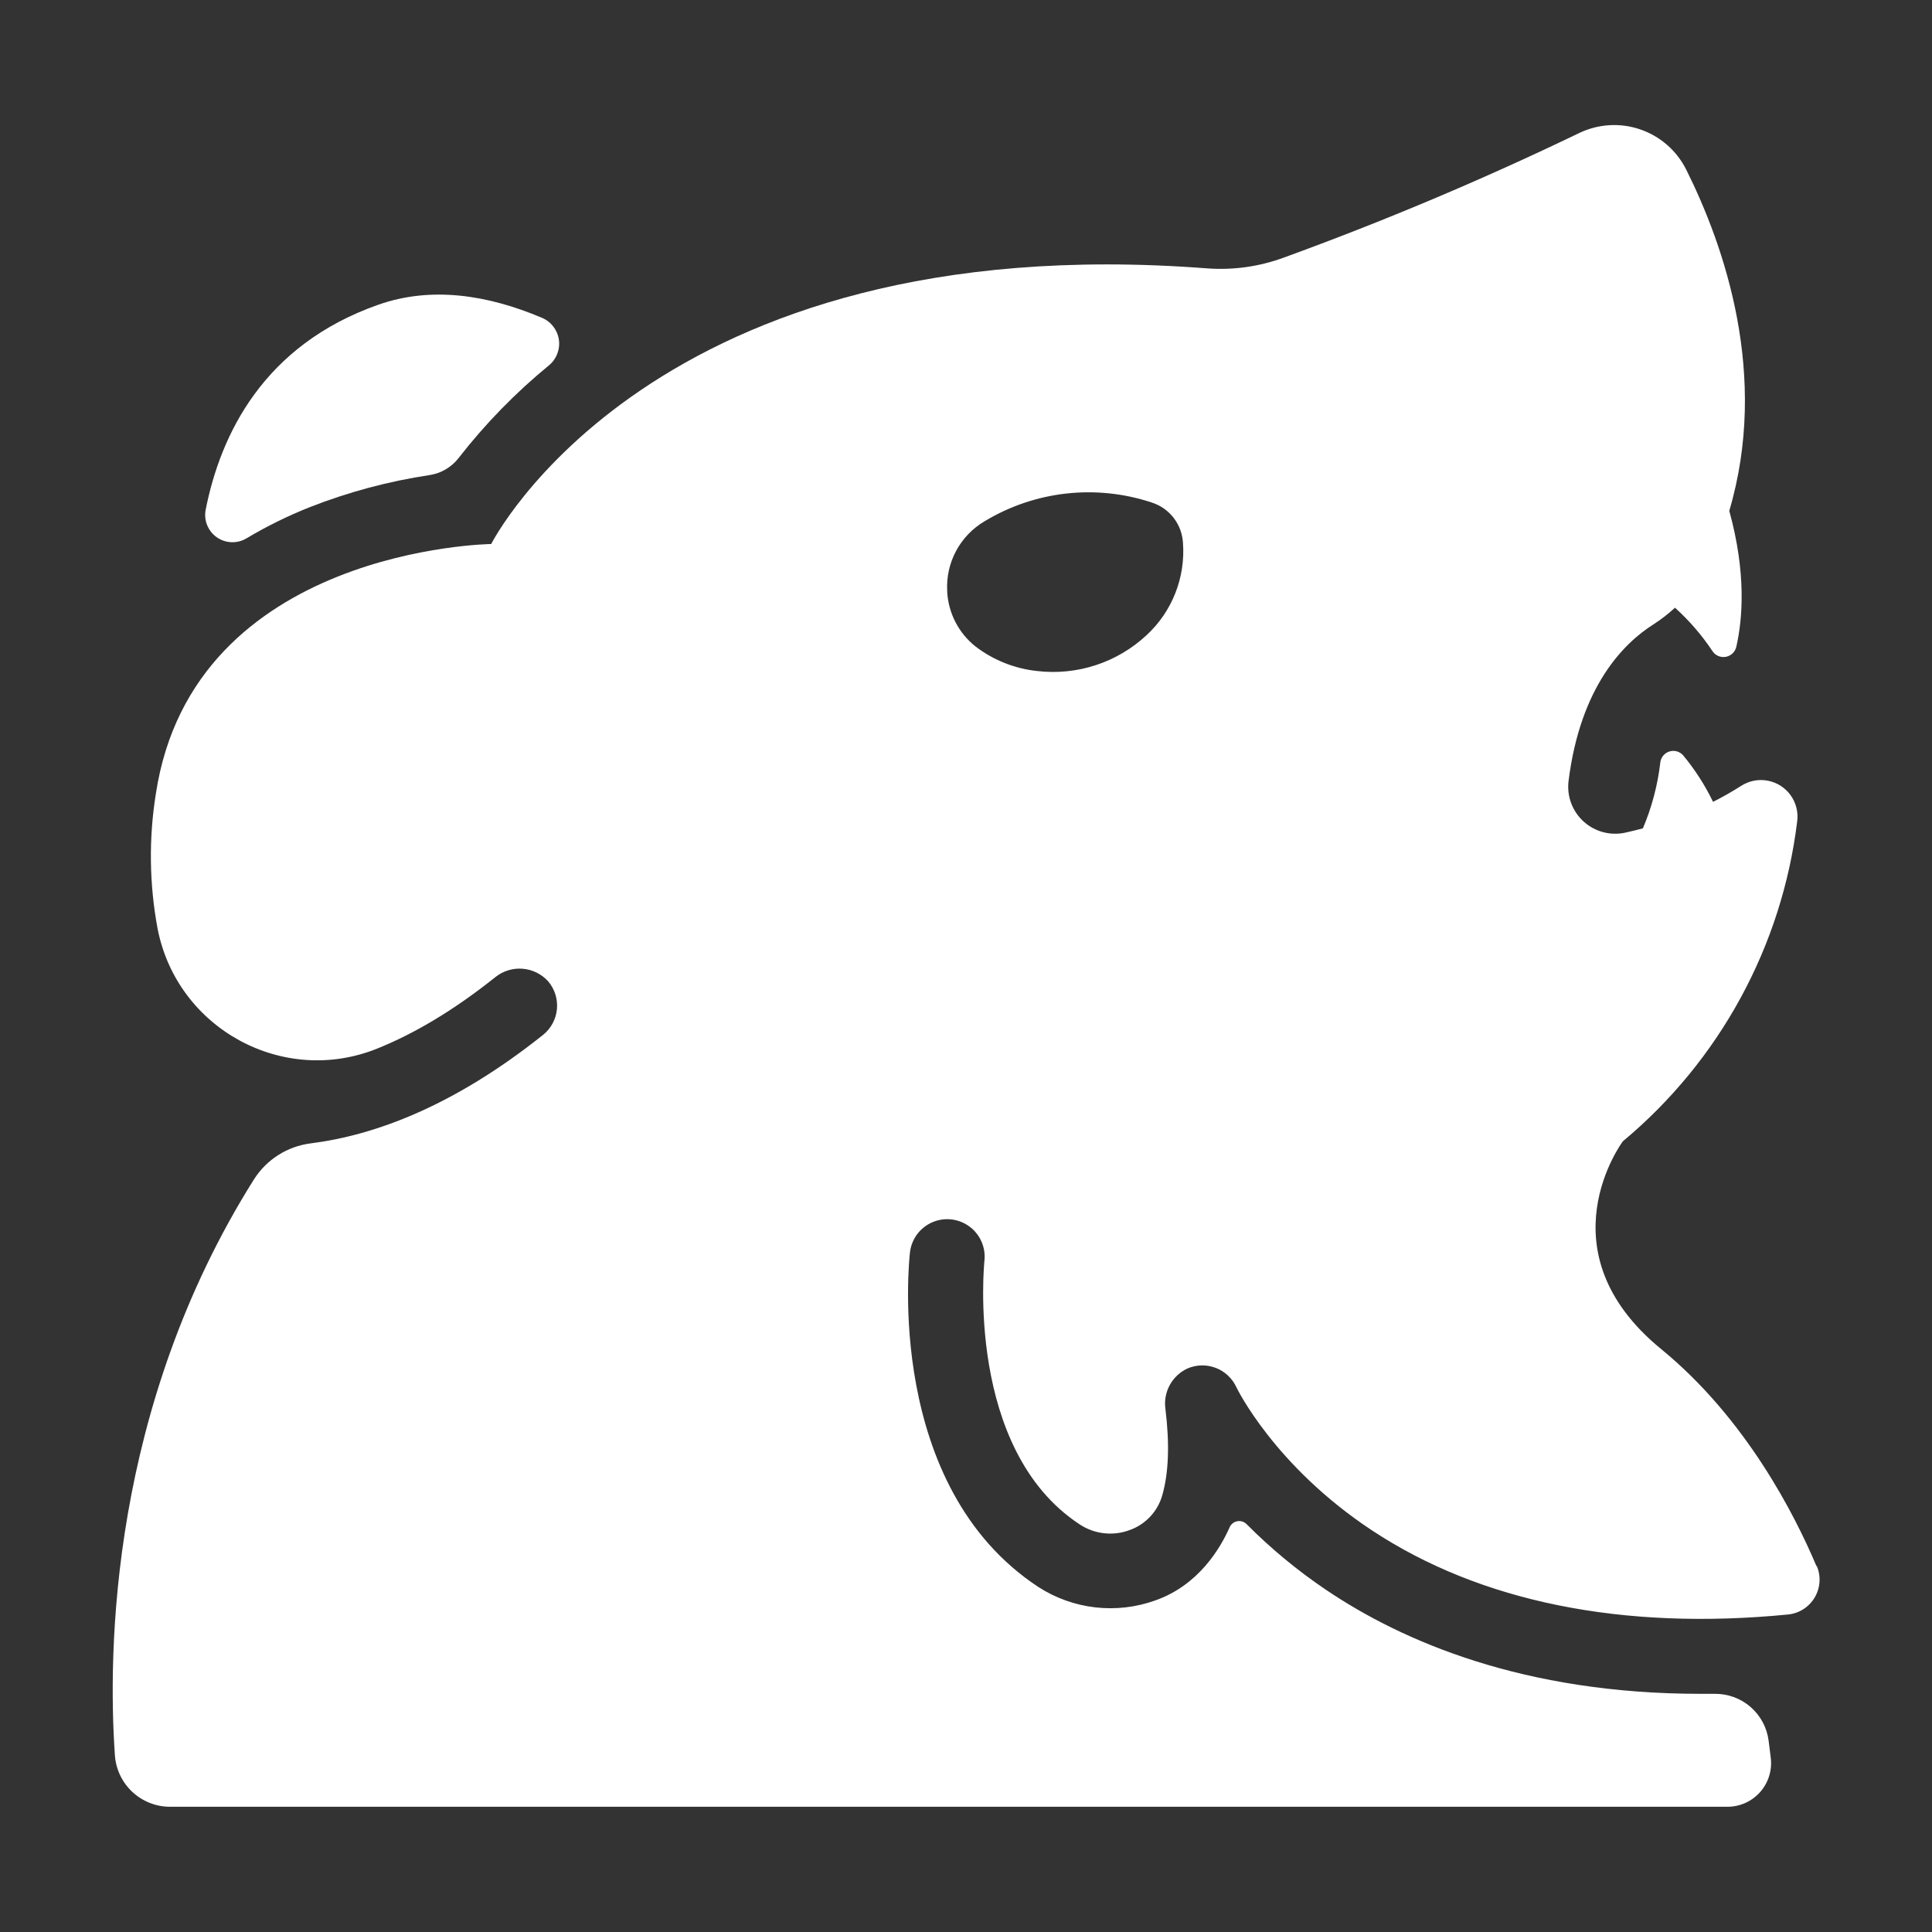 <?xml version="1.0" encoding="UTF-8"?>
<svg width="1200pt" height="1200pt" version="1.1" viewBox="0 0 1200 1200" xmlns="http://www.w3.org/2000/svg">
 <rect x="0" y="0" width="1200" height="1200" fill="#333333" stroke="none"/>
 <g fill="#fff">
  <path d="m127.76 316.52c-0.867 4.324-0.012 8.816 2.383 12.523 2.394 3.703 6.141 6.328 10.438 7.316 4.301 0.988 8.816 0.262 12.586-2.027 12.477-7.438 25.527-13.871 39.023-19.242 24.051-9.457 49.094-16.172 74.648-20.016 7.16-1.09 13.625-4.902 18.047-10.641 16.5-21.199 35.309-40.488 56.086-57.516 4.719-3.894 7.047-9.98 6.141-16.031s-4.918-11.184-10.57-13.523c-33.703-14.273-68.578-19.641-101.39-8.156-71.672 25.125-98.203 80.906-107.39 127.31z"/>
  <path d="m1128.2 972.66c-13.336-31.617-43.758-91.641-96.445-134.74-74.719-61.125-23.766-129.05-23.766-129.05 60.082-50.039 98.809-121.11 108.28-198.73 0.75-5.762-0.734-11.59-4.148-16.289-3.414-4.699-8.504-7.91-14.211-8.973-5.711-1.066-11.613 0.102-16.492 3.254-5.789 3.703-11.719 7.031-17.414 9.914-4.992-10.316-11.211-19.996-18.516-28.828-2.09-2.43-5.406-3.406-8.477-2.496-3.074 0.914-5.324 3.539-5.75 6.715-1.621 14.137-5.269 27.965-10.828 41.062-3.82 1.008-7.547 1.945-11.039 2.695-9.215 1.988-18.824-0.598-25.801-6.941-6.977-6.344-10.461-15.664-9.355-25.027 7.312-58.758 34.125-85.617 52.688-97.383 4.773-3.062 9.266-6.535 13.43-10.383 8.855 7.977 16.672 17.031 23.273 26.953 1.805 2.758 5.09 4.16 8.328 3.562 3.242-0.598 5.809-3.086 6.508-6.305 3.891-17.062 6.305-45.609-4.383-84.375 24.844-84-3.023-164.37-26.672-211.8-5.859-11.82-16.152-20.848-28.637-25.121-12.48-4.269-26.148-3.438-38.02 2.316-59.82 28.828-121.04 54.641-183.45 77.344-15.203 5.59-31.426 7.859-47.578 6.656-345.16-26.555-444.63 171.21-444.63 171.21s-185.16 2.344-208.31 155.23c-4.43 27.715-4.066 55.984 1.078 83.578 12.023 62.297 78.258 98.438 136.97 74.367 21.938-8.883 46.242-22.945 72.68-44.039 4.762-3.891 10.84-5.805 16.973-5.34 6.133 0.461 11.855 3.262 15.98 7.824 4.086 4.801 6.051 11.055 5.445 17.332-0.605 6.277-3.727 12.039-8.656 15.973-55.5 44.25-104.41 62.273-144.16 67.336-14.562 1.793-27.555 10.027-35.391 22.43-89.32 141.94-90.797 293.27-86.344 357.66 0.602 8.684 4.473 16.812 10.84 22.746 6.363 5.934 14.746 9.23 23.449 9.223h967.31c7.773 0 15.172-3.34 20.316-9.168s7.535-13.586 6.566-21.301c-0.422-3.586-0.867-7.031-1.312-10.5-1.023-8.129-5.004-15.594-11.18-20.977-6.18-5.383-14.121-8.301-22.312-8.203h-8.836c-109.88 0-185.16-32.578-232.66-64.641-17.688-11.941-34.172-25.574-49.219-40.711-1.5-1.539-3.664-2.234-5.781-1.859-2.117 0.375-3.91 1.773-4.789 3.734-5.719 12.984-19.242 35.953-46.055 45.422-24.227 8.738-51.145 5.66-72.773-8.32-95.227-62.625-80.414-202.29-79.688-208.2 1.074-8.145 6.363-15.117 13.914-18.352 7.551-3.234 16.246-2.246 22.883 2.598 6.633 4.844 10.223 12.828 9.445 21.004-0.211 1.969-11.859 117.42 59.086 164.06 9.207 6.109 20.785 7.426 31.125 3.539 9.766-3.481 17.266-11.441 20.156-21.398 4.055-13.945 4.688-31.992 2.039-53.648-0.762-5.148 0.172-10.406 2.656-14.98 2.488-4.574 6.391-8.215 11.125-10.379 5.578-2.379 11.867-2.481 17.523-0.293 5.652 2.188 10.23 6.5 12.758 12.012 0.188 0.398 23.438 48.68 84.047 88.781 67.477 44.648 156.02 62.391 258.59 52.359 6.867-0.688 13-4.594 16.527-10.523 3.527-5.934 4.031-13.184 1.355-19.547zm-415.99-578.2c-18.312 17.098-43.23 25.262-68.109 22.312-13.863-1.473-27.055-6.727-38.133-15.188-10.473-8.281-16.898-20.652-17.648-33.984-0.012-0.188-0.012-0.375 0-0.562-0.469-8.617 1.434-17.195 5.5-24.809 4.066-7.613 10.141-13.961 17.562-18.363 31.289-18.977 69.336-23.262 104.06-11.719 5.352 1.723 10.059 5.019 13.504 9.461 3.445 4.441 5.469 9.82 5.809 15.43 1.645 21.578-6.66 42.727-22.547 57.422z"/>
 </g>
</svg>
